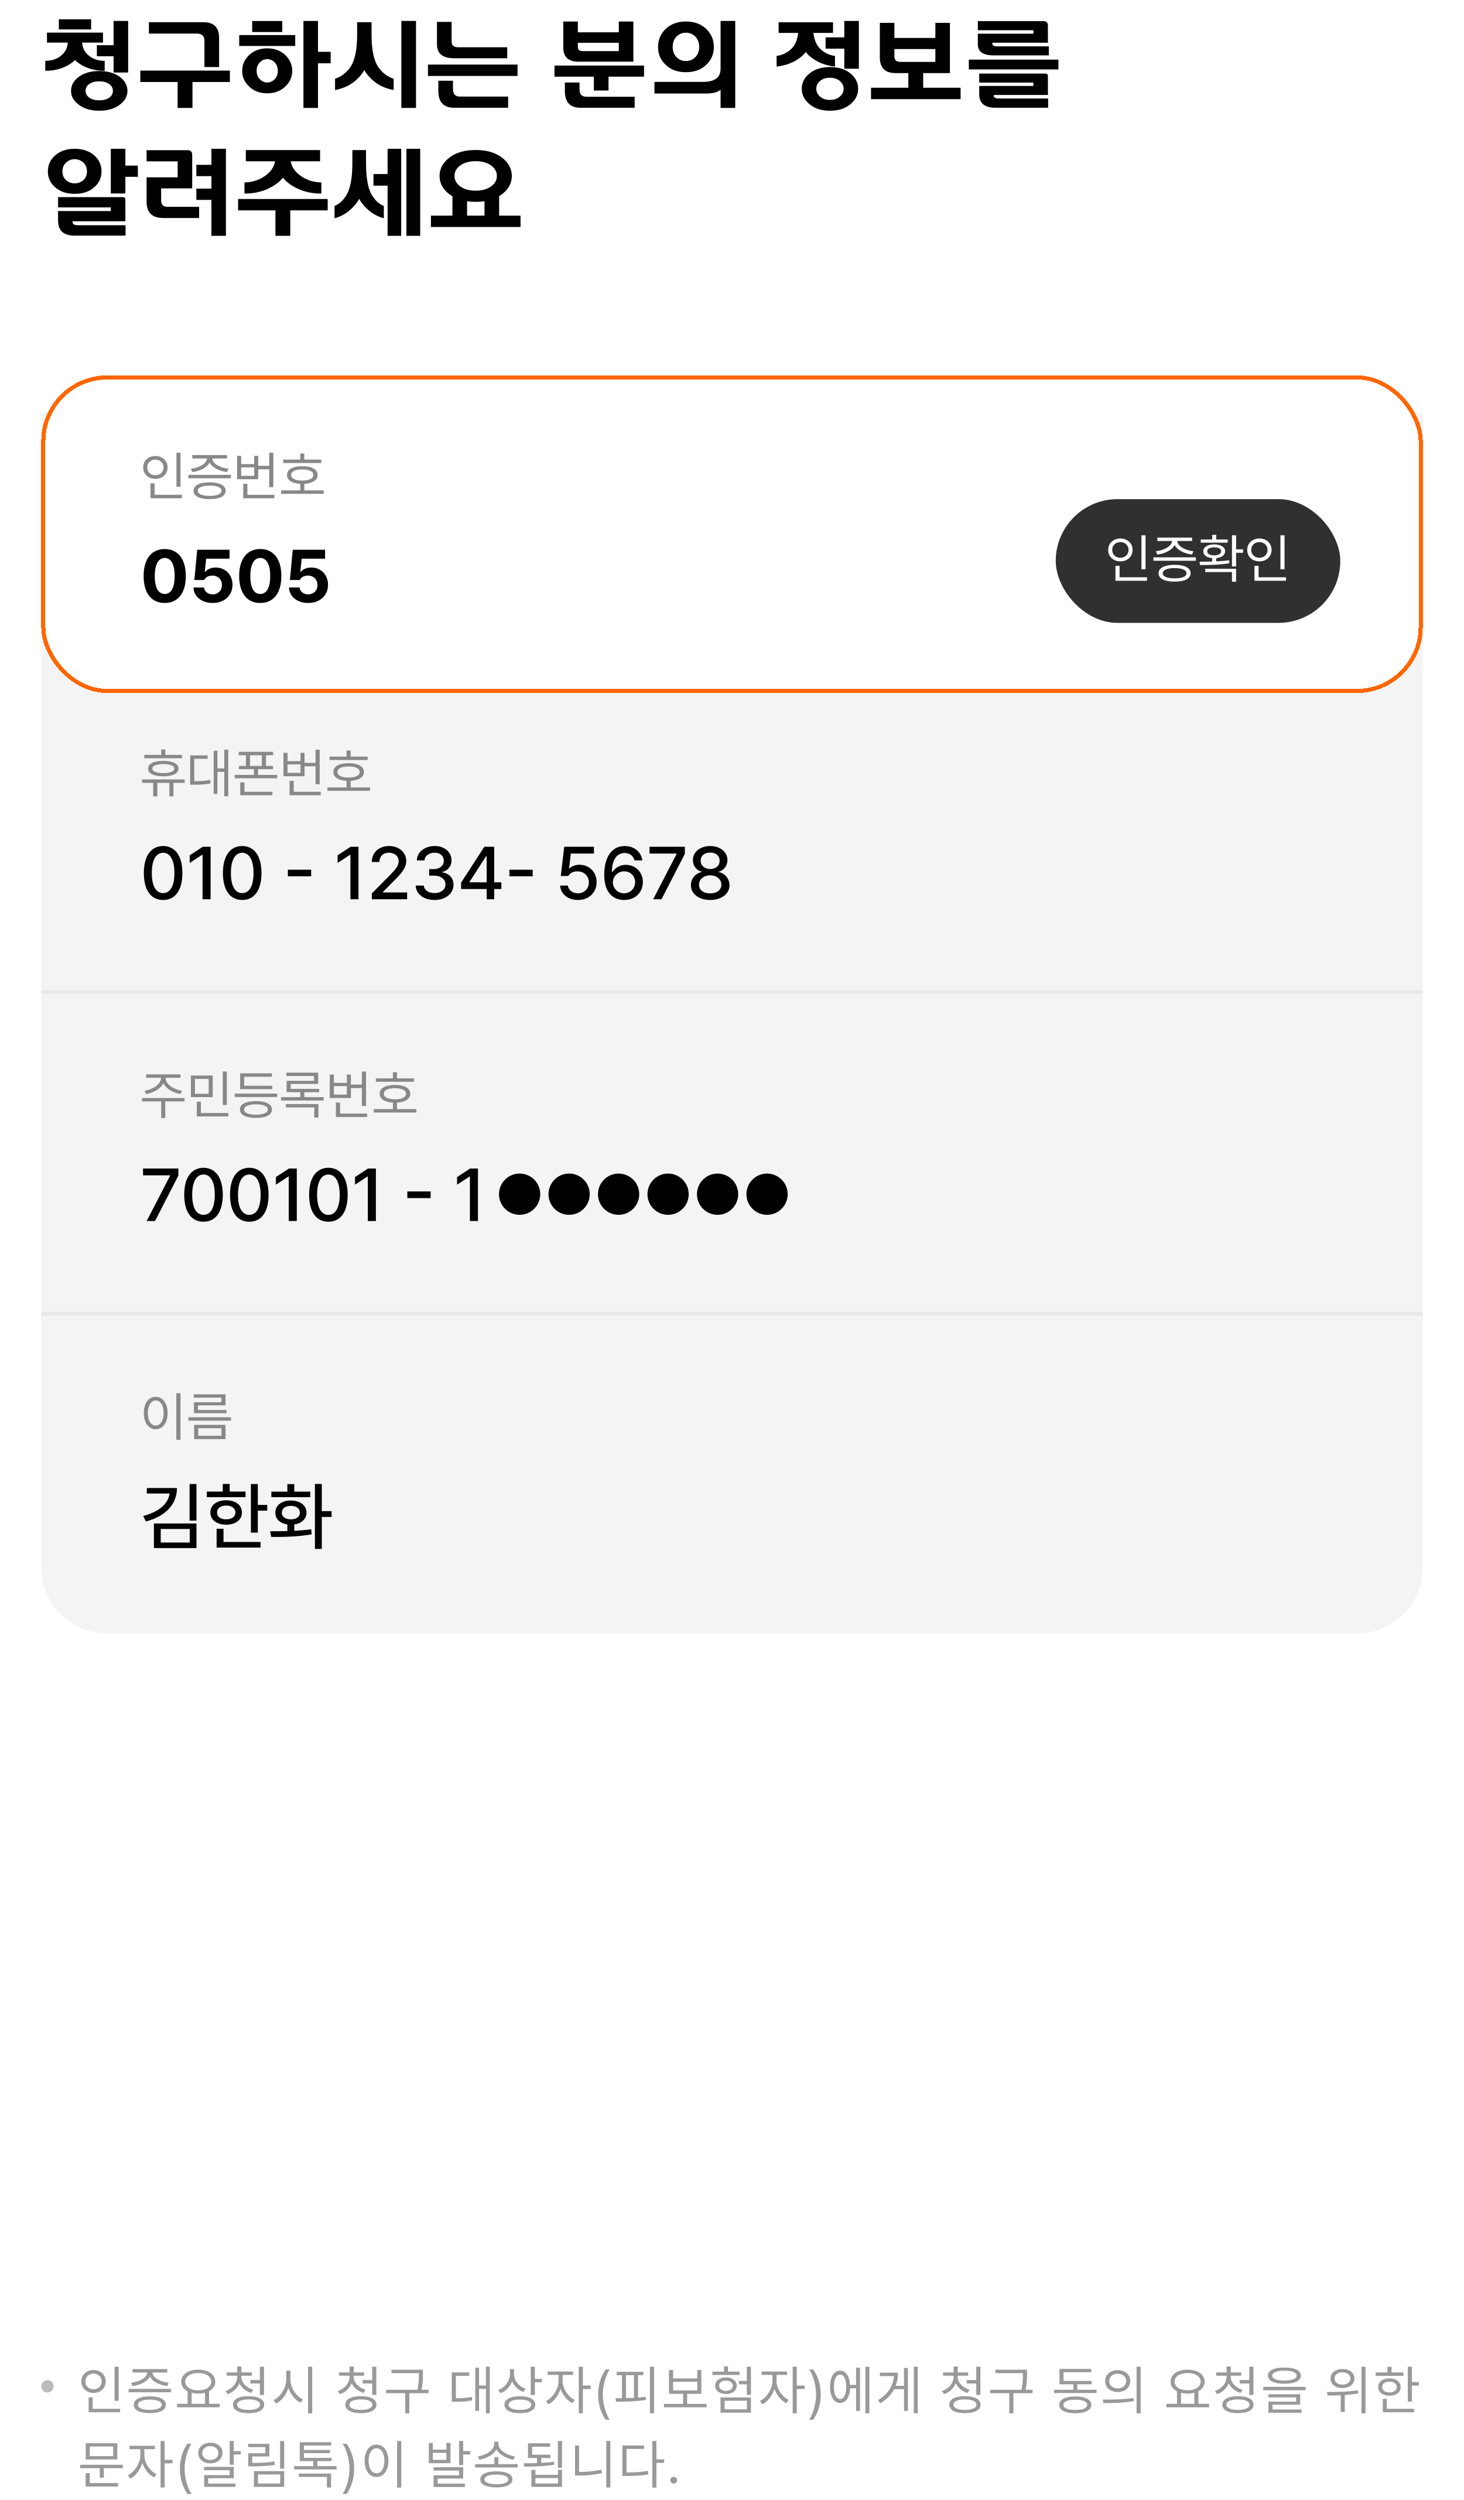 <svg width="355" height="606" viewBox="0 0 355 606" fill="none" xmlns="http://www.w3.org/2000/svg">
<circle cx="11.5" cy="578.5" r="1.5" fill="#BBBBBB"/>
<path d="M28.775 573.755V582.007H27.785V573.755H28.775ZM19.724 577.31C19.717 575.685 20.993 574.548 22.682 574.542C24.37 574.548 25.633 575.685 25.64 577.31C25.633 578.954 24.37 580.096 22.682 580.09C20.993 580.096 19.717 578.954 19.724 577.31ZM20.701 577.31C20.689 578.433 21.539 579.214 22.682 579.214C23.805 579.214 24.662 578.433 24.662 577.31C24.662 576.205 23.805 575.418 22.682 575.418C21.539 575.418 20.689 576.205 20.701 577.31ZM21.488 584.787V581.169H22.479V583.949H29.131V584.787H21.488ZM41.476 579.112V579.938H31.192V579.112H41.476ZM31.776 577.64C33.744 577.411 35.642 576.44 35.687 575.151H32.132V574.326H40.562V575.151H36.981C37.026 576.427 38.905 577.411 40.904 577.64L40.536 578.439C38.689 578.205 36.956 577.373 36.334 576.123C35.712 577.373 33.992 578.205 32.132 578.439L31.776 577.64ZM32.437 582.972C32.43 581.677 33.897 580.928 36.334 580.928C38.752 580.928 40.206 581.677 40.219 582.972C40.206 584.279 38.752 585.003 36.334 585.003C33.897 585.003 32.43 584.279 32.437 582.972ZM33.452 582.972C33.44 583.759 34.525 584.209 36.334 584.203C38.124 584.209 39.209 583.759 39.216 582.972C39.209 582.178 38.124 581.728 36.334 581.715C34.525 581.728 33.44 582.178 33.452 582.972ZM53.262 582.743V583.581H42.928V582.743H45.492V579.703C44.527 579.201 43.943 578.389 43.943 577.36C43.943 575.615 45.657 574.466 48.069 574.453C50.481 574.466 52.195 575.615 52.195 577.36C52.195 578.37 51.63 579.169 50.697 579.671V582.743H53.262ZM44.908 577.36C44.902 578.624 46.216 579.468 48.069 579.468C49.904 579.468 51.23 578.624 51.23 577.36C51.23 576.097 49.904 575.266 48.069 575.278C46.216 575.266 44.902 576.097 44.908 577.36ZM46.47 582.743H49.694V580.058C49.206 580.185 48.66 580.255 48.069 580.255C47.492 580.255 46.952 580.191 46.47 580.064V582.743ZM58.51 576.167C58.516 577.57 59.728 578.839 61.392 579.328L60.909 580.103C59.602 579.709 58.56 578.858 58.046 577.748C57.564 578.979 56.529 579.95 55.184 580.395L54.701 579.633C56.358 579.074 57.526 577.697 57.532 576.167V575.926H54.98V575.126H57.532V573.691H58.535V575.126H61.062V575.926H58.51V576.167ZM56.491 582.946C56.485 581.632 57.926 580.883 60.274 580.89C62.617 580.883 64.058 581.632 64.058 582.946C64.058 584.254 62.617 585.003 60.274 585.003C57.926 585.003 56.485 584.254 56.491 582.946ZM57.481 582.946C57.475 583.733 58.541 584.216 60.274 584.216C62.007 584.216 63.067 583.733 63.067 582.946C63.067 582.14 62.007 581.677 60.274 581.664C58.541 581.677 57.475 582.14 57.481 582.946ZM60.706 577.805V576.979H63.017V573.742H64.019V580.585H63.017V577.805H60.706ZM70.41 576.776C70.404 578.839 71.807 580.909 73.47 581.664L72.86 582.451C71.572 581.829 70.461 580.49 69.921 578.884C69.401 580.585 68.29 582.013 66.97 582.68L66.335 581.842C68.017 581.074 69.407 578.916 69.42 576.776V574.72H70.41V576.776ZM74.701 585.054V573.742H75.704V585.054H74.701ZM85.743 576.167C85.749 577.57 86.962 578.839 88.625 579.328L88.143 580.103C86.835 579.709 85.794 578.858 85.28 577.748C84.797 578.979 83.763 579.95 82.417 580.395L81.935 579.633C83.591 579.074 84.759 577.697 84.766 576.167V575.926H82.214V575.126H84.766V573.691H85.769V575.126H88.295V575.926H85.743V576.167ZM83.725 582.946C83.718 581.632 85.159 580.883 87.508 580.89C89.85 580.883 91.291 581.632 91.291 582.946C91.291 584.254 89.85 585.003 87.508 585.003C85.159 585.003 83.718 584.254 83.725 582.946ZM84.715 582.946C84.709 583.733 85.775 584.216 87.508 584.216C89.241 584.216 90.301 583.733 90.301 582.946C90.301 582.14 89.241 581.677 87.508 581.664C85.775 581.677 84.709 582.14 84.715 582.946ZM87.939 577.805V576.979H90.25V573.742H91.253V580.585H90.25V577.805H87.939ZM102.557 574.479V575.469C102.557 576.535 102.557 577.709 102.233 579.328H103.915V580.153H99.256V585.054H98.253V580.153H93.632V579.328H101.224C101.566 577.703 101.566 576.522 101.566 575.469V575.304H94.927V574.479H102.557ZM118.778 573.742V585.028H117.826V579.112H116.163V584.444H115.249V573.996H116.163V578.287H117.826V573.742H118.778ZM109.549 582.235V575.126H113.776V575.951H110.539V581.385C112.094 581.378 113.167 581.321 114.424 581.067L114.513 581.905C113.154 582.185 112.005 582.229 110.272 582.235H109.549ZM124.636 575.57C124.636 577.106 125.804 578.516 127.441 579.074L126.896 579.861C125.651 579.404 124.667 578.471 124.172 577.291C123.69 578.63 122.681 579.665 121.36 580.179L120.827 579.379C122.516 578.75 123.652 577.24 123.658 575.494V574.326H124.636V575.57ZM122.325 582.946C122.332 581.658 123.747 580.902 126.07 580.902C128.387 580.902 129.79 581.658 129.79 582.946C129.79 584.26 128.387 585.003 126.07 585.003C123.747 585.003 122.332 584.26 122.325 582.946ZM123.328 582.946C123.315 583.746 124.369 584.209 126.07 584.216C127.778 584.209 128.819 583.746 128.825 582.946C128.819 582.178 127.778 581.702 126.07 581.702C124.369 581.702 123.315 582.178 123.328 582.946ZM128.698 580.61V573.742H129.688V576.688H131.39V577.525H129.688V580.61H128.698ZM136.422 577.208C136.409 579.017 137.717 581.01 139.354 581.791L138.783 582.578C137.514 581.956 136.441 580.623 135.933 579.093C135.413 580.75 134.283 582.21 133.02 582.857L132.41 582.07C134.035 581.277 135.432 579.131 135.444 577.208V575.735H132.816V574.91H138.961V575.735H136.422V577.208ZM140.345 585.028V573.742H141.335V578.312H143.227V579.163H141.335V585.028H140.345ZM145.034 580.496C145.047 578.103 145.694 576.11 146.862 574.415H147.827C146.97 575.666 146.17 578.236 146.164 580.496C146.17 582.762 146.97 585.327 147.827 586.59H146.862C145.694 584.889 145.047 582.896 145.034 580.496ZM158.598 573.742V585.028H157.595V573.742H158.598ZM149.254 581.385C149.743 581.385 150.27 581.378 150.815 581.372V575.799H149.546V574.974H155.995V575.799H154.713V581.226C155.348 581.182 155.976 581.125 156.579 581.055L156.643 581.804C154.18 582.185 151.457 582.223 149.368 582.235L149.254 581.385ZM151.793 581.353C152.428 581.34 153.082 581.315 153.735 581.283V575.799H151.793V581.353ZM171.336 582.756V583.581H161.002V582.756H165.648V580.318H162.221V574.542H163.224V576.586H169.089V574.542H170.066V580.318H166.626V582.756H171.336ZM163.224 579.506H169.089V577.398H163.224V579.506ZM182.094 573.742V580.585H181.091V578.008H179.174V577.183H181.091V573.742H182.094ZM172.75 575.748V574.936H175.556V573.641H176.533V574.936H179.339V575.748H172.75ZM173.423 578.338C173.423 577.157 174.508 576.332 176.038 576.332C177.574 576.332 178.653 577.157 178.666 578.338C178.653 579.557 177.574 580.356 176.038 580.356C174.508 580.356 173.423 579.557 173.423 578.338ZM174.375 578.338C174.375 579.087 175.054 579.582 176.038 579.595C177.022 579.582 177.701 579.087 177.701 578.338C177.701 577.614 177.022 577.106 176.038 577.106C175.054 577.106 174.375 577.614 174.375 578.338ZM174.718 584.876V581.194H182.094V584.876H174.718ZM175.708 584.063H181.116V581.994H175.708V584.063ZM188.294 577.208C188.281 579.017 189.589 581.01 191.227 581.791L190.655 582.578C189.386 581.956 188.313 580.623 187.805 579.093C187.285 580.75 186.155 582.21 184.892 582.857L184.282 582.07C185.907 581.277 187.304 579.131 187.316 577.208V575.735H184.688V574.91H190.833V575.735H188.294V577.208ZM192.217 585.028V573.742H193.207V578.312H195.099V579.163H193.207V585.028H192.217ZM199.026 580.496C199.014 582.896 198.366 584.889 197.198 586.59H196.233C197.09 585.327 197.89 582.762 197.896 580.496C197.89 578.236 197.09 575.666 196.233 574.415H197.198C198.366 576.11 199.014 578.103 199.026 580.496ZM210.812 573.742V585.028H209.848V573.742H210.812ZM201.278 578.617C201.285 576.218 202.237 574.701 203.703 574.694C205.074 574.701 206.001 576.021 206.128 578.147H207.588V573.983H208.54V584.457H207.588V578.973H206.134C206.039 581.169 205.093 582.546 203.703 582.54C202.237 582.546 201.285 581.017 201.278 578.617ZM202.218 578.617C202.205 580.445 202.789 581.601 203.703 581.588C204.624 581.601 205.208 580.445 205.201 578.617C205.208 576.783 204.624 575.634 203.703 575.634C202.789 575.634 202.205 576.783 202.218 578.617ZM222.535 573.742V585.028H221.583V573.742H222.535ZM212.887 581.867C215.337 580.414 216.568 578.376 216.759 576.015H213.369V575.189H217.749C217.749 576.3 217.571 577.373 217.184 578.376H219.209V574.047H220.161V584.457H219.209V579.188H216.816C216.137 580.502 215.045 581.664 213.471 582.591L212.887 581.867ZM232.219 576.167C232.225 577.57 233.438 578.839 235.101 579.328L234.618 580.103C233.311 579.709 232.27 578.858 231.755 577.748C231.273 578.979 230.238 579.95 228.893 580.395L228.41 579.633C230.067 579.074 231.235 577.697 231.241 576.167V575.926H228.689V575.126H231.241V573.691H232.244V575.126H234.771V575.926H232.219V576.167ZM230.2 582.946C230.194 581.632 231.635 580.883 233.983 580.89C236.326 580.883 237.767 581.632 237.767 582.946C237.767 584.254 236.326 585.003 233.983 585.003C231.635 585.003 230.194 584.254 230.2 582.946ZM231.19 582.946C231.184 583.733 232.25 584.216 233.983 584.216C235.716 584.216 236.776 583.733 236.776 582.946C236.776 582.14 235.716 581.677 233.983 581.664C232.25 581.677 231.184 582.14 231.19 582.946ZM234.415 577.805V576.979H236.726V573.742H237.729V580.585H236.726V577.805H234.415ZM249.032 574.479V575.469C249.032 576.535 249.032 577.709 248.708 579.328H250.391V580.153H245.731V585.054H244.729V580.153H240.107V579.328H247.699C248.042 577.703 248.042 576.522 248.042 575.469V575.304H241.402V574.479H249.032ZM265.901 579.328V580.128H255.605V579.328H260.265V578.008H256.913V574.275H264.619V575.075H257.891V577.195H264.695V578.008H261.229V579.328H265.901ZM256.85 582.984C256.843 581.696 258.31 580.959 260.747 580.953C263.166 580.959 264.619 581.696 264.632 582.984C264.619 584.286 263.166 585.016 260.747 585.028C258.31 585.016 256.843 584.286 256.85 582.984ZM257.865 582.984C257.853 583.778 258.938 584.235 260.747 584.229C262.537 584.235 263.623 583.778 263.629 582.984C263.623 582.204 262.537 581.74 260.747 581.74C258.938 581.74 257.853 582.204 257.865 582.984ZM271.035 574.567C272.806 574.574 274.063 575.653 274.069 577.221C274.063 578.795 272.806 579.868 271.035 579.874C269.251 579.868 267.982 578.795 267.988 577.221C267.982 575.653 269.251 574.574 271.035 574.567ZM267.404 581.715C269.486 581.721 272.362 581.702 274.856 581.334L274.933 582.07C272.349 582.553 269.575 582.565 267.544 582.565L267.404 581.715ZM268.966 577.221C268.959 578.274 269.829 578.998 271.035 578.998C272.229 578.998 273.098 578.274 273.092 577.221C273.098 576.173 272.229 575.443 271.035 575.443C269.829 575.443 268.959 576.173 268.966 577.221ZM275.605 585.054V573.742H276.596V585.054H275.605ZM293.173 582.743V583.581H282.839V582.743H285.403V579.703C284.438 579.201 283.854 578.389 283.854 577.36C283.854 575.615 285.568 574.466 287.98 574.453C290.393 574.466 292.106 575.615 292.106 577.36C292.106 578.37 291.542 579.169 290.608 579.671V582.743H293.173ZM284.819 577.36C284.813 578.624 286.127 579.468 287.98 579.468C289.815 579.468 291.142 578.624 291.142 577.36C291.142 576.097 289.815 575.266 287.98 575.278C286.127 575.266 284.813 576.097 284.819 577.36ZM286.381 582.743H289.605V580.058C289.117 580.185 288.571 580.255 287.98 580.255C287.403 580.255 286.863 580.191 286.381 580.064V582.743ZM298.421 576.167C298.427 577.57 299.64 578.839 301.303 579.328L300.82 580.103C299.513 579.709 298.472 578.858 297.958 577.748C297.475 578.979 296.44 579.95 295.095 580.395L294.612 579.633C296.269 579.074 297.437 577.697 297.443 576.167V575.926H294.892V575.126H297.443V573.691H298.446V575.126H300.973V575.926H298.421V576.167ZM296.402 582.946C296.396 581.632 297.837 580.883 300.186 580.89C302.528 580.883 303.969 581.632 303.969 582.946C303.969 584.254 302.528 585.003 300.186 585.003C297.837 585.003 296.396 584.254 296.402 582.946ZM297.393 582.946C297.386 583.733 298.453 584.216 300.186 584.216C301.918 584.216 302.979 583.733 302.979 582.946C302.979 582.14 301.918 581.677 300.186 581.664C298.453 581.677 297.386 582.14 297.393 582.946ZM300.617 577.805V576.979H302.928V573.742H303.931V580.585H302.928V577.805H300.617ZM311.451 573.945C313.958 573.945 315.431 574.637 315.438 575.888C315.431 577.17 313.958 577.862 311.451 577.868C308.931 577.862 307.452 577.17 307.452 575.888C307.452 574.637 308.931 573.945 311.451 573.945ZM306.31 579.442V578.63H316.593V579.442H306.31ZM307.554 581.182V580.42H315.272V582.946H308.569V584.114H315.615V584.901H307.579V582.21H314.295V581.182H307.554ZM308.493 575.888C308.48 576.675 309.579 577.106 311.451 577.106C313.324 577.106 314.416 576.675 314.422 575.888C314.416 575.145 313.324 574.701 311.451 574.694C309.579 574.701 308.48 575.145 308.493 575.888ZM325.527 574.301C327.216 574.288 328.428 575.221 328.422 576.599C328.428 577.976 327.216 578.916 325.527 578.909C323.839 578.916 322.633 577.976 322.633 576.599C322.633 575.221 323.839 574.288 325.527 574.301ZM321.782 579.874C323.902 579.88 326.803 579.836 329.311 579.468L329.374 580.217C328.295 580.414 327.178 580.534 326.086 580.604V584.686H325.096V580.661C323.947 580.712 322.861 580.718 321.922 580.725L321.782 579.874ZM323.61 576.599C323.598 577.481 324.404 578.09 325.527 578.084C326.664 578.09 327.476 577.481 327.47 576.599C327.476 575.723 326.664 575.101 325.527 575.113C324.404 575.101 323.598 575.723 323.61 576.599ZM330.136 585.041V573.755H331.113V585.041H330.136ZM342.366 573.755V577.475H344.067V578.312H342.366V582.21H341.376V573.755H342.366ZM333.568 575.951V575.139H336.438V573.755H337.428V575.139H340.297V575.951H333.568ZM334.216 578.681C334.209 577.398 335.301 576.573 336.933 576.573C338.545 576.573 339.637 577.398 339.649 578.681C339.637 579.95 338.545 580.769 336.933 580.763C335.301 580.769 334.209 579.95 334.216 578.681ZM335.168 578.681C335.162 579.474 335.866 579.988 336.933 579.976C337.986 579.988 338.697 579.474 338.71 578.681C338.697 577.875 337.986 577.354 336.933 577.36C335.866 577.354 335.162 577.875 335.168 578.681ZM335.308 584.787V581.537H336.285V583.949H342.887V584.787H335.308ZM29.778 597.519V598.344H25.183V600.654H24.192V598.344H19.444V597.519H29.778ZM20.765 602.787V599.537H21.768V601.949H28.623V602.787H20.765ZM20.79 596.224V592.301H28.433V596.224H20.79ZM21.768 595.424H27.442V593.088H21.768V595.424ZM35.014 595.208C35.001 597.017 36.309 599.01 37.946 599.791L37.375 600.578C36.105 599.956 35.033 598.623 34.525 597.093C34.004 598.75 32.874 600.21 31.611 600.857L31.002 600.07C32.627 599.277 34.023 597.131 34.036 595.208V593.735H31.408V592.91H37.553V593.735H35.014V595.208ZM38.937 603.028V591.742H39.927V596.312H41.818V597.163H39.927V603.028H38.937ZM43.626 598.496C43.639 596.103 44.286 594.11 45.454 592.415H46.419C45.562 593.666 44.762 596.236 44.756 598.496C44.762 600.762 45.562 603.327 46.419 604.59H45.454C44.286 602.889 43.639 600.896 43.626 598.496ZM56.682 591.742V594.192H58.383V595.03H56.682V597.493H55.691V591.742H56.682ZM48.074 594.662C48.068 593.183 49.312 592.167 51.007 592.161C52.708 592.167 53.94 593.183 53.94 594.662C53.94 596.147 52.708 597.169 51.007 597.176C49.312 597.169 48.068 596.147 48.074 594.662ZM49.052 594.662C49.045 595.652 49.877 596.363 51.007 596.363C52.13 596.363 52.968 595.652 52.962 594.662C52.968 593.685 52.13 592.986 51.007 592.999C49.877 592.986 49.045 593.685 49.052 594.662ZM49.483 598.826V598.026H56.682V600.781H50.486V602.076H57.101V602.876H49.509V600.02H55.691V598.826H49.483ZM68.912 591.755V598.445H67.922V591.755H68.912ZM60.165 593.24V592.44H65.319V595.5H61.155V597.062C63.174 597.074 64.678 597.011 66.513 596.706L66.627 597.544C64.729 597.836 63.187 597.899 61.105 597.899H60.19V594.713H64.329V593.24H60.165ZM61.574 602.876V599.055H68.912V602.876H61.574ZM62.552 602.063H67.935V599.867H62.552V602.063ZM81.612 597.836V598.648H71.316V597.836H75.963V596.63H72.688V592.047H80.33V592.847H73.69V593.926H80.025V594.7H73.69V595.855H80.394V596.63H76.953V597.836H81.612ZM72.472 600.464V599.651H80.279V603.028H79.264V600.464H72.472ZM85.883 598.496C85.87 600.896 85.223 602.889 84.055 604.59H83.09C83.947 603.327 84.747 600.762 84.753 598.496C84.747 596.236 83.947 593.666 83.09 592.415H84.055C85.223 594.11 85.87 596.103 85.883 598.496ZM97.301 591.742V603.054H96.298V591.742H97.301ZM88.414 596.554C88.42 594.154 89.614 592.625 91.296 592.618C92.972 592.625 94.184 594.154 94.178 596.554C94.184 598.959 92.972 600.483 91.296 600.477C89.614 600.483 88.42 598.959 88.414 596.554ZM89.379 596.554C89.379 598.388 90.166 599.594 91.296 599.588C92.432 599.594 93.213 598.388 93.213 596.554C93.213 594.719 92.432 593.513 91.296 593.507C90.166 593.513 89.379 594.719 89.379 596.554ZM104.953 592.225V593.85H108.241V592.225H109.231V597.138H103.976V592.225H104.953ZM104.953 596.325H108.241V594.624H104.953V596.325ZM105.118 598.915V598.115H112.316V600.845H106.121V602.089H112.735V602.901H105.144V600.083H111.326V598.915H105.118ZM111.326 597.582V591.742H112.316V594.192H114.018V595.03H112.316V597.582H111.326ZM120.853 595.69V597.354H125.512V598.166H115.229V597.354H119.875V595.69H120.853ZM115.851 595.487C117.844 595.214 119.862 593.958 119.862 592.453V591.92H120.865V592.453C120.865 593.958 122.896 595.214 124.89 595.487L124.483 596.287C122.776 595.989 121.075 595.081 120.37 593.78C119.659 595.094 117.964 595.989 116.231 596.287L115.851 595.487ZM116.473 601.061C116.466 599.81 117.92 599.112 120.37 599.105C122.795 599.112 124.242 599.81 124.255 601.061C124.242 602.317 122.795 603.003 120.37 603.003C117.92 603.003 116.466 602.317 116.473 601.061ZM117.488 601.061C117.476 601.803 118.542 602.235 120.37 602.229C122.179 602.235 123.246 601.803 123.252 601.061C123.246 600.312 122.179 599.893 120.37 599.893C118.542 599.893 117.476 600.312 117.488 601.061ZM136.282 591.755V598.242H135.279V591.755H136.282ZM127.002 597.138C127.96 597.138 129.078 597.138 130.239 597.1V595.881H128.03V592.313H133.388V593.139H129.033V595.081H133.489V595.881H131.242V597.055C132.29 597.004 133.35 596.922 134.34 596.782L134.403 597.506C131.928 597.925 129.192 597.963 127.154 597.963L127.002 597.138ZM128.843 602.876V598.75H129.833V599.956H135.305V598.75H136.282V602.876H128.843ZM129.833 602.063H135.305V600.73H129.833V602.063ZM148.005 591.742V603.028H147.015V591.742H148.005ZM139.436 600.121V592.859H140.413V599.258C142.14 599.245 143.917 599.112 145.809 598.712L145.948 599.562C143.942 599.981 142.159 600.121 140.35 600.121H139.436ZM159.169 591.742V596.211H161.061V597.049H159.169V603.054H158.179V591.742H159.169ZM150.93 600.223V592.847H156.198V593.672H151.92V599.385C153.964 599.378 155.405 599.29 157.087 598.979L157.214 599.842C155.443 600.159 153.964 600.223 151.818 600.223H150.93ZM163.363 602.076C162.919 602.07 162.538 601.702 162.551 601.251C162.538 600.807 162.919 600.438 163.363 600.438C163.814 600.438 164.182 600.807 164.176 601.251C164.182 601.702 163.814 602.07 163.363 602.076Z" fill="#999999"/>
<rect width="335" height="77" transform="translate(10 163)" fill="#F4F4F4"/>
<path d="M44.144 182.999V183.812H34.99V182.999H39.103V181.679H40.081V182.999H44.144ZM34.457 189.778V188.953H44.791V189.778H42.062V193.054H41.071V189.778H38.151V193.054H37.148V189.778H34.457ZM35.917 186.325C35.904 185.125 37.288 184.459 39.599 184.459C41.89 184.459 43.274 185.125 43.28 186.325C43.274 187.519 41.89 188.191 39.599 188.191C37.288 188.191 35.904 187.519 35.917 186.325ZM36.945 186.325C36.933 187.017 37.916 187.423 39.599 187.417C41.262 187.423 42.239 187.017 42.252 186.325C42.239 185.627 41.262 185.233 39.599 185.221C37.916 185.233 36.933 185.627 36.945 186.325ZM55.341 181.742V193.028H54.389V187.112H52.726V192.444H51.812V181.996H52.726V186.287H54.389V181.742H55.341ZM46.111 190.235V183.126H50.339V183.951H47.102V189.385C48.657 189.378 49.73 189.321 50.986 189.067L51.075 189.905C49.717 190.185 48.568 190.229 46.835 190.235H46.111ZM66.233 182.263V183.088H64.494V185.678H66.195V186.478H62.565V187.861H67.211V188.674H56.928V187.861H61.574V186.478H57.931V185.678H59.632V183.088H57.893V182.263H66.233ZM58.261 192.787V189.664H59.264V191.949H66.068V192.787H58.261ZM60.622 185.678H63.504V183.088H60.622V185.678ZM77.519 181.755V190.108H76.517V185.767H73.851V188.179H68.734V182.504H69.725V184.51H72.873V182.504H73.851V184.929H76.517V181.755H77.519ZM69.725 187.354H72.873V185.297H69.725V187.354ZM70.22 192.787V189.283H71.223V191.949H77.773V192.787H70.22ZM89.148 183.418V184.243H79.906V183.418H84.045V181.933H85.022V183.418H89.148ZM79.398 191.708V190.883H84.045V189.296C82.033 189.188 80.82 188.407 80.833 187.138C80.82 185.798 82.236 185.005 84.54 185.018C86.812 185.005 88.253 185.798 88.247 187.138C88.253 188.407 87.016 189.188 85.022 189.296V190.883H89.732V191.708H79.398ZM81.836 187.138C81.823 187.995 82.858 188.49 84.54 188.496C86.203 188.49 87.238 187.995 87.231 187.138C87.238 186.3 86.203 185.805 84.54 185.805C82.858 185.805 81.823 186.3 81.836 187.138Z" fill="#888888"/>
<path d="M39.555 218.176C36.61 218.176 34.879 215.803 34.879 211.637C34.879 207.497 36.628 205.098 39.555 205.098C42.473 205.098 44.222 207.497 44.23 211.637C44.222 215.803 42.499 218.176 39.555 218.176ZM36.812 211.637C36.804 214.81 37.832 216.506 39.555 216.506C41.269 216.506 42.297 214.81 42.297 211.637C42.297 208.473 41.26 206.741 39.555 206.732C37.841 206.741 36.812 208.473 36.812 211.637ZM51.068 205.273V218H49.117V207.207H49.047L46.006 209.193V207.348L49.17 205.273H51.068ZM58.732 218.176C55.788 218.176 54.057 215.803 54.057 211.637C54.057 207.497 55.806 205.098 58.732 205.098C61.65 205.098 63.399 207.497 63.408 211.637C63.399 215.803 61.677 218.176 58.732 218.176ZM55.99 211.637C55.981 214.81 57.01 216.506 58.732 216.506C60.446 216.506 61.475 214.81 61.475 211.637C61.475 208.473 60.438 206.741 58.732 206.732C57.019 206.741 55.99 208.473 55.99 211.637ZM75.449 210.828V212.445H69.807V210.828H75.449ZM86.928 205.273V218H84.977V207.207H84.906L81.865 209.193V207.348L85.029 205.273H86.928ZM90.162 218V216.594L94.574 212.146C95.972 210.696 96.666 209.888 96.666 208.771C96.666 207.515 95.647 206.715 94.311 206.715C92.895 206.715 91.999 207.611 91.99 208.965H90.162C90.144 206.636 91.92 205.098 94.346 205.098C96.798 205.098 98.494 206.653 98.512 208.719C98.494 210.143 97.826 211.276 95.436 213.623L92.852 216.242V216.348H98.723V218H90.162ZM105.385 218.176C102.748 218.176 100.876 216.761 100.797 214.678H102.766C102.836 215.794 103.943 216.506 105.367 216.506C106.905 216.506 108.021 215.671 108.021 214.432C108.021 213.175 106.976 212.278 105.156 212.27H104.066V210.688H105.156C106.606 210.696 107.617 209.888 107.617 208.666C107.617 207.506 106.747 206.715 105.402 206.715C104.128 206.715 102.985 207.427 102.941 208.578H101.078C101.131 206.504 103.047 205.098 105.42 205.098C107.925 205.098 109.498 206.68 109.48 208.561C109.498 210.011 108.602 211.048 107.23 211.391V211.479C108.971 211.725 109.981 212.894 109.973 214.502C109.981 216.62 108.021 218.176 105.385 218.176ZM111.818 215.521V213.957L117.443 205.273H119.834V213.887H121.574V215.521H119.834V218H118.006V215.521H111.818ZM113.857 213.887H118.006V207.576H117.865L113.857 213.781V213.887ZM129.168 210.828V212.445H123.525V210.828H129.168ZM140.137 218.176C137.729 218.176 135.918 216.708 135.83 214.678H137.711C137.816 215.759 138.854 216.55 140.137 216.559C141.684 216.55 142.791 215.434 142.791 213.922C142.791 212.375 141.648 211.25 140.049 211.232C139.029 211.232 138.247 211.575 137.816 212.357H135.988L136.814 205.273H144.021V206.926H138.414L137.992 210.494H138.115C138.643 209.984 139.539 209.642 140.506 209.633C142.905 209.642 144.672 211.417 144.672 213.869C144.672 216.374 142.791 218.176 140.137 218.176ZM151.334 218.176C148.979 218.158 146.518 216.761 146.518 212.059C146.526 207.629 148.442 205.098 151.492 205.098C153.839 205.098 155.465 206.557 155.764 208.578H153.848C153.593 207.541 152.775 206.794 151.492 206.785C149.523 206.794 148.381 208.499 148.381 211.373H148.521C149.216 210.292 150.411 209.659 151.791 209.65C154.059 209.659 155.887 211.399 155.887 213.834C155.887 216.304 154.067 218.193 151.334 218.176ZM148.609 213.887C148.618 215.302 149.752 216.55 151.316 216.559C152.854 216.55 154.006 215.354 154.006 213.869C154.006 212.41 152.898 211.224 151.369 211.232C149.813 211.224 148.627 212.472 148.609 213.887ZM158.383 218L164.061 207.031V206.926H157.504V205.273H166.064V206.996L160.404 218H158.383ZM172.217 218.176C169.448 218.176 167.523 216.682 167.541 214.607C167.523 212.973 168.692 211.637 170.195 211.408V211.338C168.886 211.039 168.016 209.879 168.016 208.49C168.016 206.53 169.782 205.098 172.217 205.098C174.616 205.098 176.392 206.53 176.4 208.49C176.392 209.879 175.504 211.039 174.221 211.338V211.408C175.706 211.637 176.884 212.973 176.893 214.607C176.884 216.682 174.941 218.176 172.217 218.176ZM169.51 214.467C169.483 215.715 170.538 216.576 172.217 216.576C173.869 216.576 174.924 215.715 174.924 214.467C174.924 213.157 173.781 212.199 172.217 212.199C170.635 212.199 169.483 213.157 169.51 214.467ZM169.896 208.666C169.905 209.853 170.854 210.679 172.217 210.67C173.544 210.679 174.511 209.861 174.502 208.666C174.511 207.479 173.579 206.671 172.217 206.68C170.819 206.671 169.905 207.479 169.896 208.666Z" fill="black"/>
<rect x="10" y="240" width="335" height="1" fill="#E8E8E8"/>
<rect width="335" height="77" transform="translate(10 241)" fill="#F4F4F4"/>
<path d="M40.157 261.342C40.151 262.853 42.163 264.135 44.131 264.427L43.763 265.214C42.004 264.916 40.284 263.976 39.599 262.618C38.913 263.976 37.193 264.916 35.46 265.214L35.066 264.427C37.028 264.135 39.034 262.853 39.04 261.342V261.266H35.422V260.453H43.763V261.266H40.157V261.342ZM34.457 267.004V266.179H44.74V267.004H40.068V271.028H39.091V267.004H34.457ZM51.583 260.732V265.963H46.289V260.732H51.583ZM47.267 265.163H50.605V261.558H47.267V265.163ZM47.724 270.647V267.08H48.714V269.822H55.366V270.647H47.724ZM54.02 267.867V259.755H55.011V267.867H54.02ZM67.224 265.112V265.95H56.928V265.112H67.224ZM58.172 268.972C58.166 267.677 59.632 266.94 62.069 266.94C64.488 266.94 65.941 267.677 65.954 268.972C65.941 270.279 64.488 271.003 62.069 271.003C59.632 271.003 58.166 270.279 58.172 268.972ZM58.235 264.033V260.199H65.941V261.037H59.213V263.221H66.018V264.033H58.235ZM59.188 268.972C59.175 269.765 60.26 270.216 62.069 270.216C63.859 270.216 64.945 269.765 64.951 268.972C64.945 268.185 63.859 267.728 62.069 267.715C60.26 267.728 59.175 268.185 59.188 268.972ZM78.484 265.963V266.788H68.15V265.963H72.822V264.77H69.496V262.015H76.148V260.847H69.458V260.034H77.151V262.764H70.486V263.97H77.393V264.77H73.8V265.963H78.484ZM69.306 268.464V267.651H77.215V270.927H76.212V268.464H69.306ZM88.755 259.755V268.108H87.752V263.767H85.086V266.179H79.97V260.504H80.96V262.51H84.108V260.504H85.086V262.929H87.752V259.755H88.755ZM80.96 265.354H84.108V263.297H80.96V265.354ZM81.455 270.787V267.283H82.458V269.949H89.009V270.787H81.455ZM100.384 261.418V262.243H91.142V261.418H95.28V259.933H96.258V261.418H100.384ZM90.634 269.708V268.883H95.28V267.296C93.268 267.188 92.056 266.407 92.068 265.138C92.056 263.798 93.471 263.005 95.775 263.018C98.048 263.005 99.489 263.798 99.482 265.138C99.489 266.407 98.251 267.188 96.258 267.296V268.883H100.968V269.708H90.634ZM93.071 265.138C93.059 265.995 94.093 266.49 95.775 266.496C97.439 266.49 98.473 265.995 98.467 265.138C98.473 264.3 97.439 263.805 95.775 263.805C94.093 263.805 93.059 264.3 93.071 265.138Z" fill="#888888"/>
<path d="M35.565 296L41.242 285.031V284.926H34.685V283.273H43.246V284.996L37.586 296H35.565ZM49.346 296.176C46.401 296.176 44.67 293.803 44.67 289.637C44.67 285.497 46.419 283.098 49.346 283.098C52.264 283.098 54.013 285.497 54.022 289.637C54.013 293.803 52.29 296.176 49.346 296.176ZM46.603 289.637C46.595 292.81 47.623 294.506 49.346 294.506C51.06 294.506 52.088 292.81 52.088 289.637C52.088 286.473 51.051 284.741 49.346 284.732C47.632 284.741 46.603 286.473 46.603 289.637ZM60.455 296.176C57.511 296.176 55.779 293.803 55.779 289.637C55.779 285.497 57.528 283.098 60.455 283.098C63.373 283.098 65.122 285.497 65.131 289.637C65.122 293.803 63.399 296.176 60.455 296.176ZM57.713 289.637C57.704 292.81 58.732 294.506 60.455 294.506C62.169 294.506 63.197 292.81 63.197 289.637C63.197 286.473 62.16 284.741 60.455 284.732C58.741 284.741 57.713 286.473 57.713 289.637ZM71.969 283.273V296H70.018V285.207H69.947L66.906 287.193V285.348L70.07 283.273H71.969ZM79.633 296.176C76.689 296.176 74.957 293.803 74.957 289.637C74.957 285.497 76.706 283.098 79.633 283.098C82.551 283.098 84.3 285.497 84.309 289.637C84.3 293.803 82.577 296.176 79.633 296.176ZM76.891 289.637C76.882 292.81 77.91 294.506 79.633 294.506C81.347 294.506 82.375 292.81 82.375 289.637C82.375 286.473 81.338 284.741 79.633 284.732C77.919 284.741 76.891 286.473 76.891 289.637ZM91.147 283.273V296H89.195V285.207H89.125L86.084 287.193V285.348L89.248 283.273H91.147ZM104.418 288.828V290.445H98.775V288.828H104.418ZM115.896 283.273V296H113.945V285.207H113.875L110.834 287.193V285.348L113.998 283.273H115.896Z" fill="black"/>
<circle cx="126" cy="289.5" r="5" fill="black"/>
<circle cx="138" cy="289.5" r="5" fill="black"/>
<circle cx="150" cy="289.5" r="5" fill="black"/>
<circle cx="162" cy="289.5" r="5" fill="black"/>
<circle cx="174" cy="289.5" r="5" fill="black"/>
<circle cx="186" cy="289.5" r="5" fill="black"/>
<rect x="10" y="318" width="335" height="1" fill="#E8E8E8"/>
<path d="M10 319H345V380C345 388.837 337.837 396 329 396H26C17.163 396 10 388.837 10 380V319Z" fill="#F4F4F4"/>
<path d="M43.763 337.742V349.054H42.76V337.742H43.763ZM34.876 342.554C34.882 340.154 36.076 338.625 37.758 338.618C39.434 338.625 40.646 340.154 40.64 342.554C40.646 344.959 39.434 346.483 37.758 346.477C36.076 346.483 34.882 344.959 34.876 342.554ZM35.841 342.554C35.841 344.388 36.628 345.594 37.758 345.588C38.894 345.594 39.675 344.388 39.675 342.554C39.675 340.719 38.894 339.513 37.758 339.507C36.628 339.513 35.841 340.719 35.841 342.554ZM56.014 343.569V344.395H45.68V343.569H56.014ZM46.987 338.821V338.021H54.681V340.688H48.016V341.817H54.922V342.592H47.025V339.938H53.678V338.821H46.987ZM47.089 348.876V345.423H54.681V348.876H47.089ZM48.066 348.063H53.703V346.235H48.066V348.063Z" fill="#888888"/>
<path d="M42.912 360.729C42.903 364.763 40.056 367.602 35.389 368.832L34.721 367.514C38.509 366.529 40.812 364.552 41.119 362.064H35.6V360.729H42.912ZM37.322 375.283V369.324H47.641V375.283H37.322ZM38.975 373.947H46.006V370.66H38.975V373.947ZM45.971 368.621V359.762H47.641V368.621H45.971ZM62.512 359.762V364.824H64.797V366.213H62.512V371.539H60.842V359.762H62.512ZM50.154 362.943V361.59H54.022V359.744H55.691V361.59H59.541V362.943H50.154ZM51.016 366.67C51.007 364.868 52.562 363.69 54.848 363.699C57.106 363.69 58.662 364.868 58.662 366.67C58.662 368.454 57.106 369.614 54.848 369.623C52.562 369.614 51.007 368.454 51.016 366.67ZM52.527 375.16V370.607H54.197V373.807H63.18V375.16H52.527ZM52.633 366.67C52.615 367.698 53.512 368.331 54.848 368.322C56.184 368.331 57.08 367.698 57.098 366.67C57.08 365.633 56.184 364.991 54.848 364.982C53.512 364.991 52.615 365.633 52.633 366.67ZM78.033 359.744V366.336H80.406V367.742H78.033V375.494H76.363V359.744H78.033ZM65.5 371.205C66.739 371.205 68.181 371.205 69.684 371.161V369.562C67.908 369.298 66.748 368.226 66.766 366.705C66.748 364.93 68.286 363.761 70.527 363.752C72.76 363.761 74.315 364.93 74.324 366.705C74.315 368.226 73.138 369.307 71.353 369.562V371.1C72.751 371.029 74.157 370.915 75.467 370.73L75.572 371.961C72.162 372.567 68.48 372.603 65.764 372.594L65.5 371.205ZM65.799 362.943V361.607H69.684V359.779H71.353V361.607H75.238V362.943H65.799ZM68.33 366.705C68.33 367.707 69.209 368.331 70.527 368.322C71.846 368.331 72.716 367.707 72.725 366.705C72.716 365.694 71.846 365.053 70.527 365.053C69.209 365.053 68.33 365.694 68.33 366.705Z" fill="black"/>
<rect x="10" y="100" width="335" height="63" fill="#F4F4F4"/>
<g filter="url(#filter0_d_114_14762)">
<rect x="10" y="86" width="335" height="77" rx="16" fill="white" shape-rendering="crispEdges"/>
<rect x="10.5" y="86.5" width="334" height="76" rx="15.5" stroke="#FF6600" shape-rendering="crispEdges"/>
<path d="M43.775 104.755V113.007H42.785V104.755H43.775ZM34.724 108.31C34.717 106.685 35.993 105.548 37.682 105.542C39.37 105.548 40.633 106.685 40.64 108.31C40.633 109.954 39.37 111.096 37.682 111.09C35.993 111.096 34.717 109.954 34.724 108.31ZM35.701 108.31C35.688 109.433 36.539 110.214 37.682 110.214C38.805 110.214 39.662 109.433 39.662 108.31C39.662 107.205 38.805 106.418 37.682 106.418C36.539 106.418 35.688 107.205 35.701 108.31ZM36.488 115.787V112.169H37.478V114.949H44.131V115.787H36.488ZM55.976 110.112V110.938H45.692V110.112H55.976ZM46.276 108.64C48.244 108.411 50.142 107.44 50.187 106.151H46.632V105.326H55.062V106.151H51.481C51.526 107.427 53.405 108.411 55.404 108.64L55.036 109.439C53.189 109.205 51.456 108.373 50.834 107.123C50.212 108.373 48.492 109.205 46.632 109.439L46.276 108.64ZM46.937 113.972C46.93 112.677 48.397 111.928 50.834 111.928C53.252 111.928 54.706 112.677 54.719 113.972C54.706 115.279 53.252 116.003 50.834 116.003C48.397 116.003 46.93 115.279 46.937 113.972ZM47.952 113.972C47.94 114.759 49.025 115.209 50.834 115.203C52.624 115.209 53.709 114.759 53.716 113.972C53.709 113.178 52.624 112.728 50.834 112.715C49.025 112.728 47.94 113.178 47.952 113.972ZM66.284 104.755V113.108H65.281V108.767H62.615V111.179H57.499V105.504H58.489V107.51H61.638V105.504H62.615V107.929H65.281V104.755H66.284ZM58.489 110.354H61.638V108.297H58.489V110.354ZM58.984 115.787V112.283H59.987V114.949H66.538V115.787H58.984ZM77.913 106.418V107.243H68.671V106.418H72.81V104.933H73.787V106.418H77.913ZM68.163 114.708V113.883H72.81V112.296C70.797 112.188 69.585 111.407 69.598 110.138C69.585 108.798 71.001 108.005 73.305 108.018C75.577 108.005 77.018 108.798 77.012 110.138C77.018 111.407 75.78 112.188 73.787 112.296V113.883H78.497V114.708H68.163ZM70.601 110.138C70.588 110.995 71.623 111.49 73.305 111.496C74.968 111.49 76.002 110.995 75.996 110.138C76.002 109.3 74.968 108.805 73.305 108.805C71.623 108.805 70.588 109.3 70.601 110.138Z" fill="#888888"/>
<path d="M39.941 141.176C36.751 141.176 34.826 138.803 34.826 134.637C34.826 130.479 36.769 128.098 39.941 128.098C43.114 128.098 45.057 130.479 45.057 134.637C45.057 138.82 43.123 141.176 39.941 141.176ZM37.533 134.637C37.516 137.572 38.465 138.996 39.941 138.996C41.418 138.996 42.358 137.572 42.35 134.637C42.358 131.728 41.409 130.269 39.941 130.26C38.474 130.269 37.533 131.728 37.533 134.637ZM51.56 141.176C48.906 141.176 46.964 139.611 46.92 137.414H49.486C49.548 138.407 50.453 139.093 51.56 139.084C52.879 139.093 53.819 138.161 53.81 136.834C53.819 135.48 52.861 134.54 51.525 134.531C50.567 134.531 49.899 134.892 49.522 135.604H47.131L47.816 128.273H55.656V130.436H49.996L49.645 133.652H49.75C50.216 133.028 51.183 132.571 52.299 132.58C54.637 132.571 56.377 134.32 56.377 136.764C56.377 139.339 54.426 141.176 51.56 141.176ZM63.109 141.176C59.919 141.176 57.994 138.803 57.994 134.637C57.994 130.479 59.937 128.098 63.109 128.098C66.282 128.098 68.225 130.479 68.225 134.637C68.225 138.82 66.291 141.176 63.109 141.176ZM60.701 134.637C60.684 137.572 61.633 138.996 63.109 138.996C64.586 138.996 65.526 137.572 65.518 134.637C65.526 131.728 64.577 130.269 63.109 130.26C61.642 130.269 60.701 131.728 60.701 134.637ZM74.728 141.176C72.074 141.176 70.132 139.611 70.088 137.414H72.654C72.716 138.407 73.621 139.093 74.728 139.084C76.047 139.093 76.987 138.161 76.978 136.834C76.987 135.48 76.029 134.54 74.693 134.531C73.735 134.531 73.067 134.892 72.689 135.604H70.299L70.984 128.273H78.824V130.436H73.164L72.812 133.652H72.918C73.384 133.028 74.351 132.571 75.467 132.58C77.805 132.571 79.545 134.32 79.545 136.764C79.545 139.339 77.594 141.176 74.728 141.176Z" fill="black"/>
<rect x="256" y="116" width="69" height="30" rx="15" fill="#303030"/>
<path d="M277.775 124.755V133.007H276.785V124.755H277.775ZM268.724 128.31C268.717 126.685 269.993 125.548 271.682 125.542C273.37 125.548 274.633 126.685 274.64 128.31C274.633 129.954 273.37 131.096 271.682 131.09C269.993 131.096 268.717 129.954 268.724 128.31ZM269.701 128.31C269.688 129.433 270.539 130.214 271.682 130.214C272.805 130.214 273.662 129.433 273.662 128.31C273.662 127.205 272.805 126.418 271.682 126.418C270.539 126.418 269.688 127.205 269.701 128.31ZM270.488 135.787V132.169H271.479V134.949H278.131V135.787H270.488ZM289.976 130.112V130.938H279.692V130.112H289.976ZM280.276 128.64C282.244 128.411 284.142 127.44 284.187 126.151H280.632V125.326H289.062V126.151H285.481C285.526 127.427 287.405 128.411 289.404 128.64L289.036 129.439C287.189 129.205 285.456 128.373 284.834 127.123C284.212 128.373 282.492 129.205 280.632 129.439L280.276 128.64ZM280.937 133.972C280.93 132.677 282.396 131.928 284.834 131.928C287.252 131.928 288.706 132.677 288.719 133.972C288.706 135.279 287.252 136.003 284.834 136.003C282.396 136.003 280.93 135.279 280.937 133.972ZM281.952 133.972C281.939 134.759 283.025 135.209 284.834 135.203C286.624 135.209 287.709 134.759 287.716 133.972C287.709 133.178 286.624 132.728 284.834 132.715C283.025 132.728 281.939 133.178 281.952 133.972ZM299.738 124.755V128.17H301.427V129.008H299.738V132.321H298.735V124.755H299.738ZM290.877 131.166C291.778 131.166 292.832 131.166 293.937 131.134V130.303C292.623 130.182 291.772 129.579 291.778 128.64C291.772 127.611 292.832 126.977 294.419 126.977C296.019 126.977 297.06 127.611 297.072 128.64C297.06 129.573 296.234 130.176 294.927 130.303V131.096C295.98 131.045 297.047 130.957 298.037 130.811L298.126 131.534C295.676 131.966 292.978 131.985 290.991 131.979L290.877 131.166ZM291.156 126.545V125.783H293.937V124.653H294.927V125.783H297.694V126.545H291.156ZM292.261 133.68V132.88H299.738V136.028H298.735V133.68H292.261ZM292.73 128.64C292.724 129.23 293.378 129.63 294.419 129.617C295.46 129.63 296.12 129.23 296.12 128.64C296.12 128.043 295.46 127.675 294.419 127.688C293.378 127.675 292.724 128.043 292.73 128.64ZM311.481 124.755V133.007H310.491V124.755H311.481ZM302.43 128.31C302.423 126.685 303.699 125.548 305.388 125.542C307.076 125.548 308.339 126.685 308.346 128.31C308.339 129.954 307.076 131.096 305.388 131.09C303.699 131.096 302.423 129.954 302.43 128.31ZM303.407 128.31C303.395 129.433 304.245 130.214 305.388 130.214C306.511 130.214 307.368 129.433 307.368 128.31C307.368 127.205 306.511 126.418 305.388 126.418C304.245 126.418 303.395 127.205 303.407 128.31ZM304.194 135.787V132.169H305.185V134.949H311.837V135.787H304.194Z" fill="white"/>
</g>
<path d="M24.976 10.328H19.936C19.984 11.624 20.536 12.68 21.568 13.496C22.552 14.336 23.824 14.744 25.384 14.744V17.168C22.96 17.168 20.872 16.568 19.12 15.344C18.76 15.104 18.448 14.84 18.184 14.552C17.896 14.84 17.584 15.104 17.248 15.344C15.472 16.568 13.384 17.168 10.984 17.168V14.744C12.52 14.744 13.792 14.336 14.8 13.496C15.808 12.68 16.36 11.624 16.432 10.328H11.392V7.904H24.976V10.328ZM14.272 4.688H22.096V7.136H14.272V4.688ZM27.544 5.072H31.072V17.576H27.544V13.64H23.488V10.952H27.544V5.072ZM30.904 22.016C30.904 23.336 30.28 24.464 29.032 25.4C27.76 26.36 26.104 26.84 24.064 26.84C22.024 26.84 20.368 26.36 19.12 25.4C17.848 24.464 17.224 23.336 17.224 22.016C17.224 20.696 17.848 19.568 19.12 18.608C20.368 17.696 22.024 17.216 24.064 17.216C26.104 17.216 27.76 17.696 29.032 18.608C30.28 19.568 30.904 20.696 30.904 22.016ZM24.064 19.712C23.056 19.712 22.264 19.928 21.664 20.36C21.04 20.792 20.752 21.344 20.752 22.016C20.752 22.688 21.04 23.24 21.664 23.672C22.24 24.104 23.056 24.32 24.064 24.32C25.048 24.32 25.84 24.128 26.464 23.696C27.064 23.288 27.376 22.736 27.376 22.016C27.376 21.344 27.064 20.792 26.464 20.36C25.84 19.928 25.024 19.712 24.064 19.712ZM49.359 5.384C51.855 5.384 53.127 6.656 53.127 9.176V16.256H49.575V9.896C49.575 8.744 48.975 8.144 47.799 8.144H36.111V5.384H49.359ZM55.743 19.88H46.671V26.168H43.071V19.88H34.023V17.12H55.743V19.88ZM61.15 5.096H68.446V7.76H61.15V5.096ZM71.59 11.144H58.006V8.504H71.59V11.144ZM58.726 17.168C58.726 15.704 59.278 14.432 60.43 13.328C61.558 12.272 63.022 11.72 64.798 11.72C66.574 11.72 68.014 12.272 69.166 13.328C70.294 14.432 70.87 15.704 70.87 17.168C70.87 18.656 70.294 19.928 69.166 20.984C68.014 22.088 66.574 22.616 64.798 22.616C63.022 22.616 61.558 22.088 60.43 20.984C59.278 19.928 58.726 18.656 58.726 17.168ZM62.23 17.168C62.23 18.032 62.494 18.704 63.022 19.208C63.526 19.736 64.126 20 64.798 20C65.47 20 66.07 19.736 66.598 19.208C67.102 18.704 67.366 18.032 67.366 17.168C67.366 16.328 67.102 15.632 66.598 15.104C66.07 14.6 65.47 14.336 64.798 14.336C64.126 14.336 63.526 14.6 63.022 15.104C62.494 15.632 62.23 16.328 62.23 17.168ZM80.182 15.344H77.11V26.168H73.582V5.072H77.11V12.56H80.182V15.344ZM90.101 5.384V8.504C90.101 12.128 90.653 14.744 91.781 16.328C92.717 17.672 93.941 18.608 95.453 19.088V21.824C92.909 21.368 90.821 20.192 89.237 18.272C88.901 17.888 88.613 17.48 88.349 17C88.061 17.48 87.773 17.888 87.461 18.272C85.853 20.192 83.789 21.368 81.245 21.824V19.088C82.733 18.608 83.957 17.672 84.917 16.328C86.021 14.744 86.597 12.128 86.597 8.504V5.384H90.101ZM97.325 26.168V5.072H100.877V26.168H97.325ZM109.509 5.312V10.04C109.509 11 110.037 11.456 111.093 11.456H122.997V14.12H110.133C107.349 14.12 105.957 12.992 105.957 10.736V5.312H109.509ZM125.493 18.416H103.773V15.656H125.493V18.416ZM111.525 23.408H123.213V26.12H110.085C107.541 26.12 106.293 24.752 106.293 22.016V19.568H109.845V21.584C109.845 22.808 110.397 23.408 111.525 23.408ZM136.589 11.504V5.216H140.117V7.832H150.053V5.216H153.581V14.96H140.309C137.813 14.96 136.589 13.808 136.589 11.504ZM140.117 11.384C140.117 12.056 140.501 12.392 141.293 12.392H150.053V10.376H140.117V11.384ZM156.173 18.584H147.557V21.944H144.005V18.584H134.453V15.896H156.173V18.584ZM142.205 23.456H153.893V26.12H140.765C138.221 26.12 136.973 24.776 136.973 22.04V20H140.525V21.632C140.525 22.856 141.077 23.456 142.205 23.456ZM159.564 11.384C159.564 9.656 160.188 8.192 161.436 6.992C162.684 5.816 164.316 5.216 166.332 5.216C168.348 5.216 169.98 5.816 171.228 6.992C172.476 8.192 173.1 9.656 173.1 11.384C173.1 13.112 172.476 14.552 171.228 15.728C169.98 16.928 168.348 17.504 166.332 17.504C164.316 17.504 162.684 16.928 161.436 15.728C160.188 14.552 159.564 13.112 159.564 11.384ZM169.548 11.384C169.548 10.376 169.236 9.536 168.636 8.888C168.012 8.264 167.244 7.928 166.332 7.928C165.396 7.928 164.628 8.264 164.028 8.888C163.404 9.536 163.116 10.376 163.116 11.384C163.116 12.392 163.404 13.208 164.028 13.832C164.628 14.48 165.396 14.792 166.332 14.792C167.244 14.792 168.012 14.48 168.636 13.832C169.236 13.208 169.548 12.392 169.548 11.384ZM158.7 19.856H170.411C173.292 19.856 174.732 18.8 174.732 16.688V5.072H178.284V26.168H174.732V21.752C173.988 22.376 172.836 22.664 171.299 22.664H158.7V19.856ZM195.396 12.608C195.06 13.064 194.652 13.472 194.22 13.808C192.588 15.104 190.62 15.896 188.316 16.136V13.568C189.756 13.352 190.98 12.752 191.964 11.768C192.828 10.904 193.355 9.656 193.548 7.976H188.796V5.408H201.996V7.976H197.244C197.436 9.656 197.964 10.904 198.828 11.768C199.788 12.752 201.012 13.352 202.476 13.568V16.136C200.148 15.896 198.18 15.104 196.572 13.808C196.116 13.472 195.732 13.064 195.396 12.608ZM204.732 5.072H208.26V16.664H204.732V11.792H200.196V9.056H204.732V5.072ZM208.092 21.512C208.092 22.976 207.468 24.224 206.22 25.256C204.972 26.312 203.316 26.84 201.252 26.84C199.188 26.84 197.556 26.312 196.308 25.256C195.036 24.224 194.412 22.976 194.412 21.512C194.412 20.072 195.036 18.824 196.308 17.792C197.556 16.784 199.188 16.256 201.252 16.256C203.316 16.256 204.972 16.784 206.22 17.792C207.468 18.824 208.092 20.072 208.092 21.512ZM201.252 18.848C200.244 18.848 199.428 19.112 198.852 19.64C198.228 20.168 197.94 20.792 197.94 21.512C197.94 22.232 198.228 22.88 198.852 23.408C199.428 23.96 200.244 24.224 201.252 24.224C202.236 24.224 203.028 23.96 203.652 23.408C204.252 22.88 204.564 22.256 204.564 21.512C204.564 20.792 204.252 20.168 203.652 19.64C203.028 19.112 202.236 18.848 201.252 18.848ZM230.339 17.72H223.859V21.272H232.931V24.032H211.211V21.272H220.259V17.72H217.163C214.619 17.72 213.347 16.448 213.347 13.904V5.552H216.875V9.2H226.811V5.552H230.339V17.72ZM226.811 15.008V11.888H216.875V13.688C216.875 14.576 217.355 15.008 218.339 15.008H226.811ZM252.977 5.12C253.721 5.12 254.105 5.48 254.105 6.176V10.352H240.641V10.616C240.641 11.048 241.025 11.24 241.817 11.24H254.321V13.424H240.953C238.385 13.424 237.113 12.536 237.113 10.736V8.168H250.577V7.328H237.113V5.12H252.977ZM234.929 14.456H256.649V16.832H234.929V14.456ZM237.449 22.88V20.84H250.577V20.024H237.449V17.84H253.481C253.889 17.84 254.105 18.032 254.105 18.416V23.024H240.977V23.192C240.977 23.672 241.409 23.888 242.273 23.888H254.153V26.12H241.433C238.769 26.12 237.449 25.04 237.449 22.88ZM18.112 46.992C16.168 46.992 14.608 46.488 13.408 45.432C12.208 44.4 11.608 43.104 11.608 41.568C11.608 39.984 12.208 38.688 13.408 37.632C14.608 36.6 16.168 36.072 18.112 36.072C20.032 36.072 21.616 36.6 22.816 37.632C24.016 38.688 24.616 39.984 24.616 41.568C24.616 43.104 24.016 44.4 22.816 45.432C21.616 46.488 20.032 46.992 18.112 46.992ZM18.112 44.448C18.928 44.448 19.624 44.184 20.224 43.656C20.8 43.128 21.088 42.432 21.088 41.568C21.088 40.68 20.8 39.96 20.224 39.408C19.624 38.88 18.928 38.592 18.112 38.592C17.296 38.592 16.6 38.88 16.024 39.408C15.424 39.96 15.136 40.68 15.136 41.568C15.136 42.432 15.424 43.128 16.024 43.656C16.6 44.184 17.296 44.448 18.112 44.448ZM30.4 40.152H33.424V42.864H30.4V46.896H26.872V36.072H30.4V40.152ZM30.4 53.64H17.608V53.856C17.608 54.36 18.04 54.6 18.904 54.6H30.448V57.12H18.064C15.4 57.12 14.08 55.896 14.08 53.424V51.168H26.872V50.28H14.08V47.784H29.776C30.184 47.784 30.4 48 30.4 48.432V53.64ZM46.607 37.536V45.672H39.071V48.576C39.071 49.632 39.575 50.136 40.631 50.136H48.287V52.848H39.575C36.887 52.848 35.543 51.528 35.543 48.864V42.984H43.079V39.12H35.543V36.408H45.455C46.223 36.408 46.607 36.792 46.607 37.536ZM54.791 36.072V57.168H51.263V48.456H47.615V45.72H51.263V42.696H47.615V39.96H51.263V36.072H54.791ZM77.614 39.096H70.486C70.75 40.536 71.59 41.736 73.006 42.696C74.374 43.656 76.006 44.184 77.926 44.232V46.92C75.286 46.944 72.958 46.32 70.894 45.048C69.982 44.496 69.214 43.848 68.614 43.08C67.99 43.848 67.222 44.496 66.31 45.048C64.246 46.32 61.894 46.944 59.278 46.92V44.232C61.174 44.184 62.806 43.656 64.198 42.696C65.59 41.736 66.43 40.536 66.718 39.096H59.614V36.384H77.614V39.096ZM79.462 51H70.39V57.168H66.79V51H57.742V48.24H79.462V51ZM88.757 39.504C88.757 43.176 89.237 45.792 90.221 47.352C90.989 48.624 91.949 49.488 93.077 49.92V52.92C91.013 52.368 89.261 51.168 87.845 49.344C87.557 49.008 87.317 48.624 87.101 48.192C86.861 48.624 86.621 49.008 86.357 49.344C84.917 51.168 83.189 52.368 81.125 52.92V49.92C82.229 49.488 83.189 48.624 83.981 47.352C84.941 45.792 85.445 43.176 85.445 39.528V36.384H88.757V39.504ZM98.549 36.072H101.885V57.168H98.549V36.072ZM93.989 36.072H97.277V57.168H93.989V45H90.557V42.192H93.989V36.072ZM106.588 42.648C106.588 40.92 107.38 39.432 108.988 38.184C110.572 36.984 112.708 36.36 115.348 36.36C117.988 36.36 120.1 36.984 121.708 38.184C123.292 39.432 124.108 40.92 124.108 42.648C124.108 44.616 123.076 46.272 121.036 47.568V52.272H126.22V55.032H104.5V52.272H109.708V47.592C107.62 46.296 106.588 44.64 106.588 42.648ZM117.484 48.792C116.812 48.888 116.092 48.936 115.348 48.936C114.604 48.936 113.908 48.888 113.26 48.792V52.272H117.484V48.792ZM120.484 42.648C120.484 41.616 120.004 40.752 119.044 40.08C118.084 39.408 116.836 39.072 115.348 39.072C113.812 39.072 112.588 39.408 111.652 40.08C110.692 40.752 110.212 41.616 110.212 42.648C110.212 43.704 110.692 44.544 111.652 45.216C112.588 45.888 113.812 46.224 115.348 46.224C116.836 46.224 118.084 45.888 119.044 45.216C120.004 44.544 120.484 43.704 120.484 42.648Z" fill="black"/>
<defs>
<filter id="filter0_d_114_14762" x="0" y="81" width="355" height="97" filterUnits="userSpaceOnUse" color-interpolation-filters="sRGB">
<feFlood flood-opacity="0" result="BackgroundImageFix"/>
<feColorMatrix in="SourceAlpha" type="matrix" values="0 0 0 0 0 0 0 0 0 0 0 0 0 0 0 0 0 0 127 0" result="hardAlpha"/>
<feOffset dy="5"/>
<feGaussianBlur stdDeviation="5"/>
<feComposite in2="hardAlpha" operator="out"/>
<feColorMatrix type="matrix" values="0 0 0 0 0 0 0 0 0 0 0 0 0 0 0 0 0 0 0.1 0"/>
<feBlend mode="normal" in2="BackgroundImageFix" result="effect1_dropShadow_114_14762"/>
<feBlend mode="normal" in="SourceGraphic" in2="effect1_dropShadow_114_14762" result="shape"/>
</filter>
</defs>
</svg>
